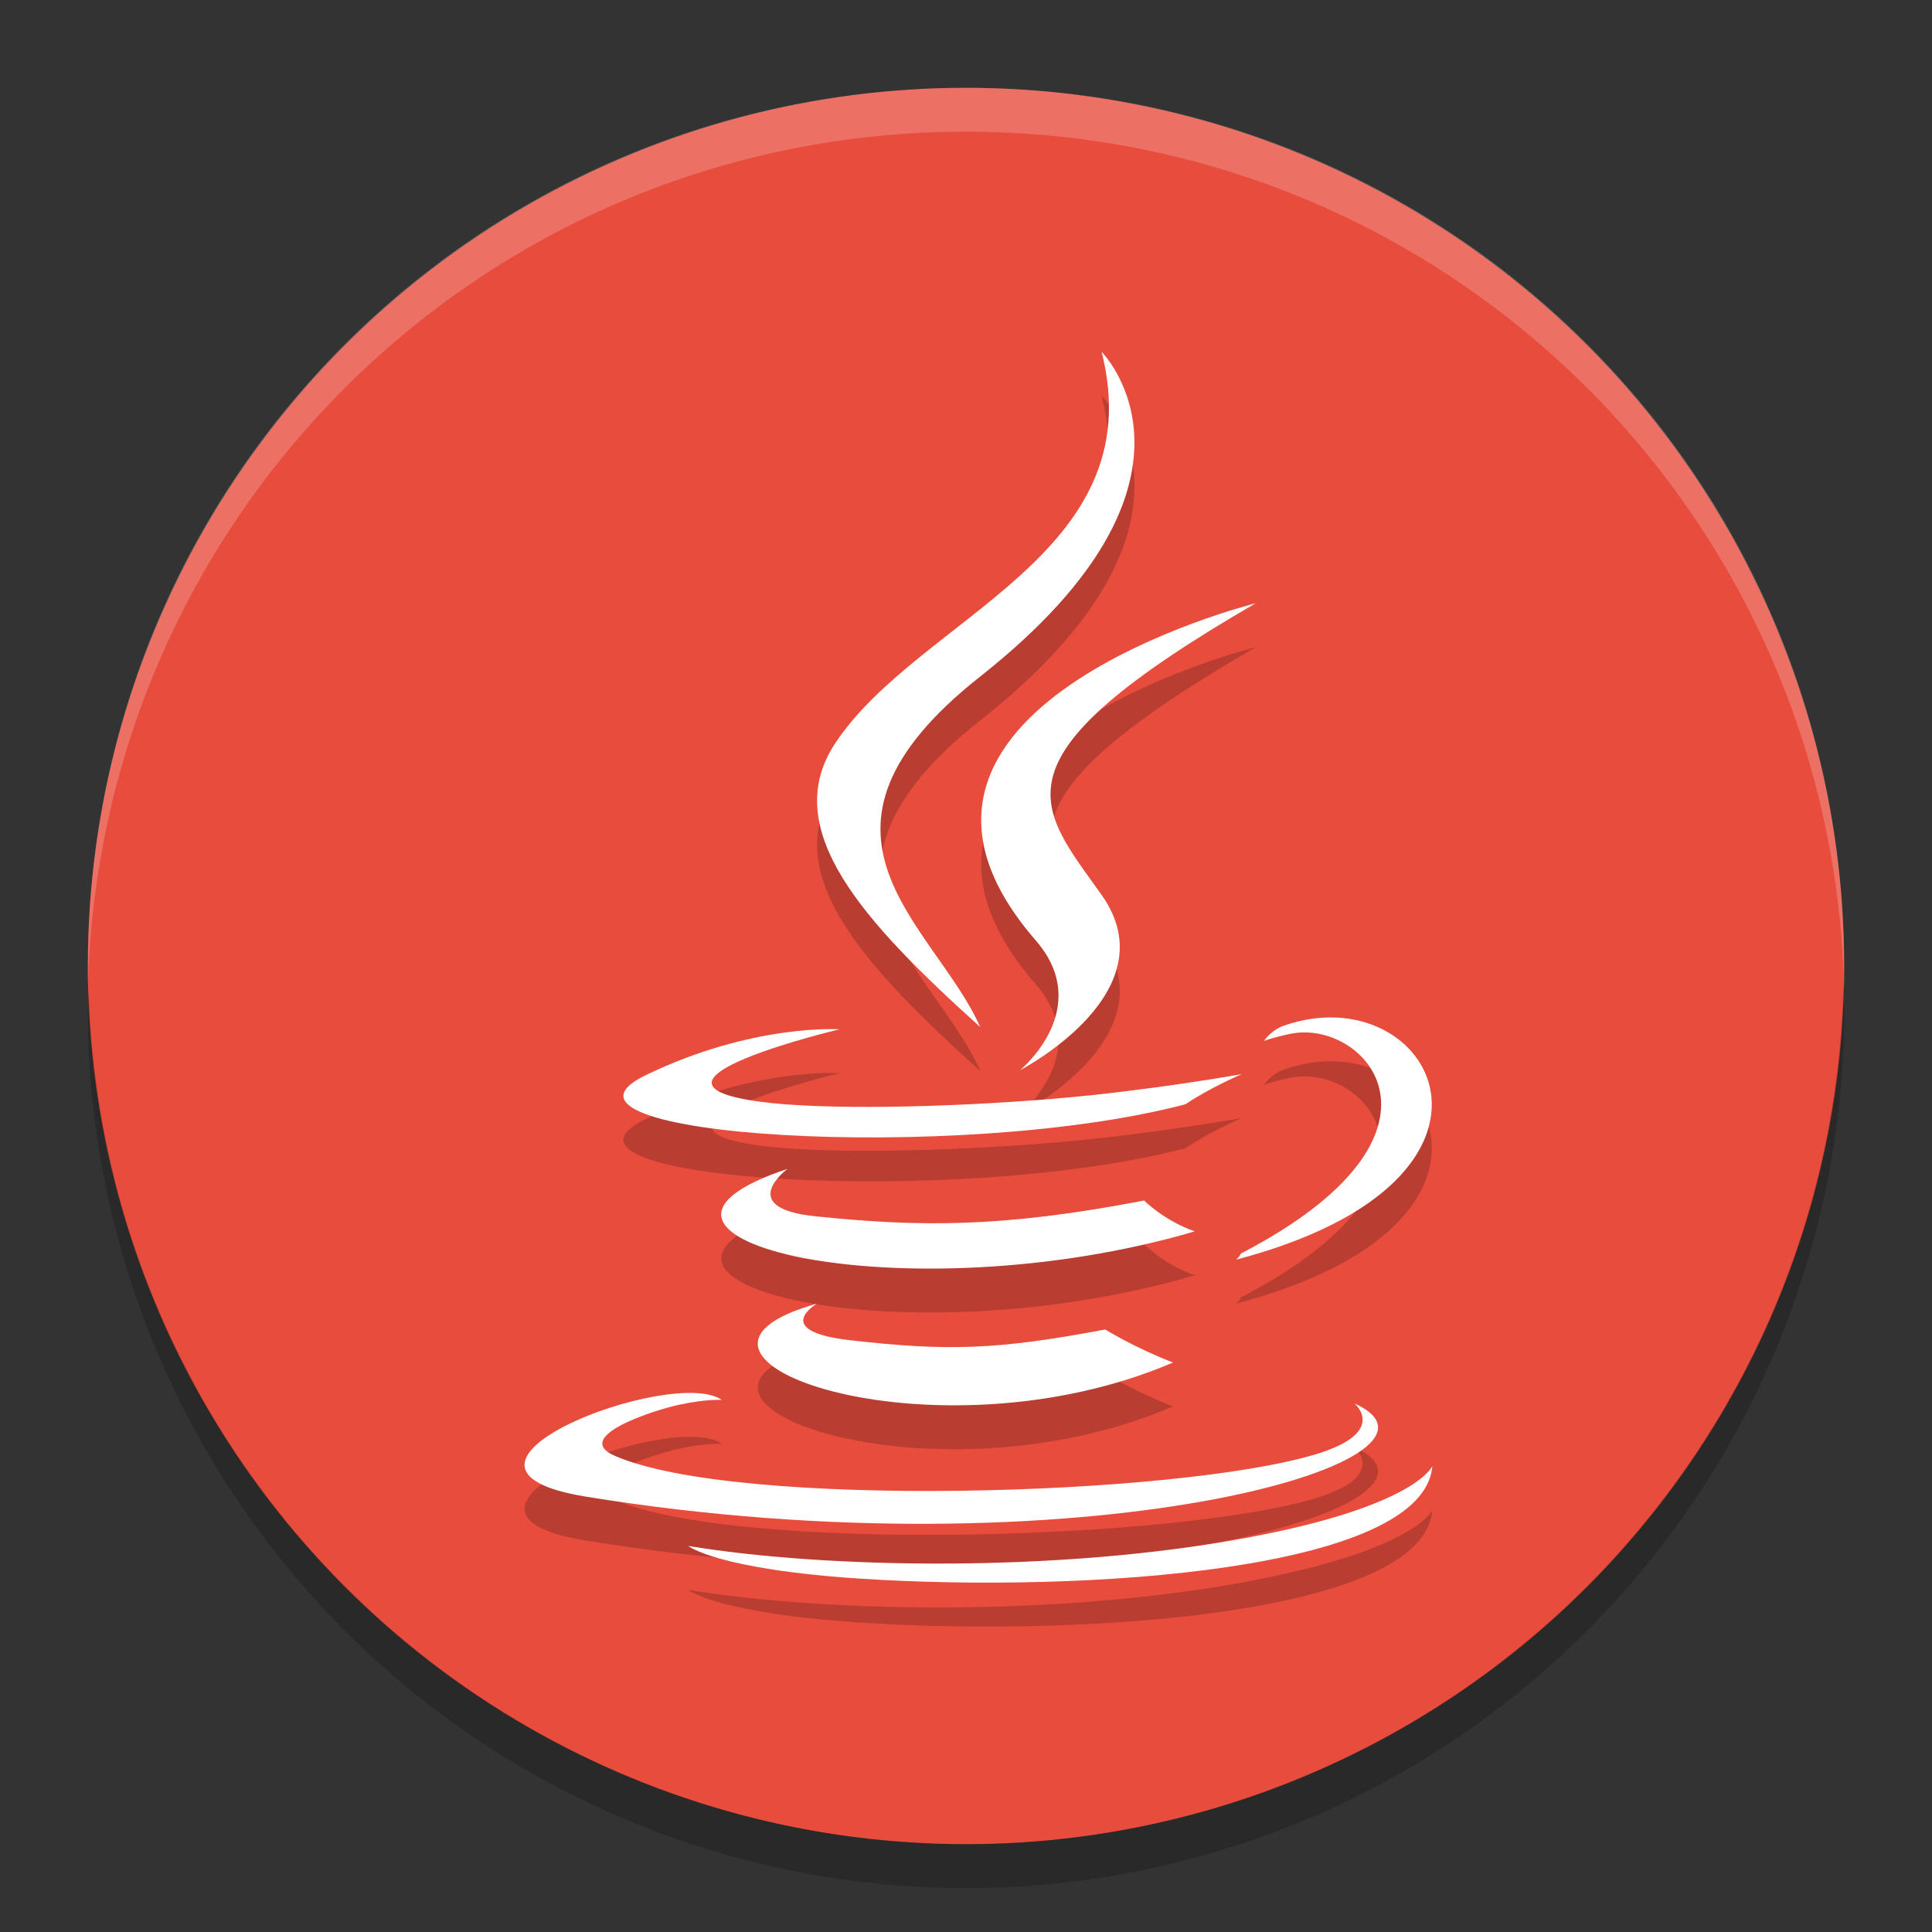 <svg xmlns="http://www.w3.org/2000/svg" width="22" height="22" version="1">
 <rect width="100%" height="100%" fill="#333333" stroke="none"/>
 <circle fill="#e74c3c" cx="11" cy="11" r="10"/>
 <path fill="#fff" opacity=".2" d="m11 1c-5.54 0-9.999 4.46-9.999 10 0 0.084-0.002 0.167 0 0.25 0.132-5.423 4.543-9.75 9.999-9.75s9.867 4.327 9.999 9.75c0.002-0.083 0-0.166 0-0.25 0-5.54-4.459-10-9.999-10z"/>
 <g opacity=".2" style="enable-background:new" transform="matrix(.24 0 0 .24 30.106 -1.46)">
  <path d="m-86.682 70.021s-2.23 1.298 1.589 1.736c4.628 0.528 6.993 0.452 12.091-0.511 0 0 1.343 0.84 3.216 1.568-11.433 4.898-25.875-0.284-16.896-2.793z"/>
  <path d="m-88.08 63.628s-2.502 1.852 1.32 2.247c4.944 0.51 8.847 0.552 15.604-0.748 0 0 0.932 0.947 2.401 1.465-13.821 4.043-29.214 0.318-19.326-2.964z"/>
  <path d="m-76.304 52.781c2.818 3.244-0.739 6.162-0.739 6.162s7.152-3.692 3.868-8.317c-3.068-4.311-5.421-6.453 7.315-13.839 0 0-19.992 4.992-10.444 15.994z"/>
  <path d="m-61.183 74.75s1.651 1.361-1.819 2.414c-6.598 1.998-27.465 2.601-33.261 0.08-2.082-0.907 1.824-2.164 3.053-2.429 1.282-0.277 2.013-0.227 2.013-0.227-2.317-1.632-14.977 3.205-6.43 4.592 23.308 3.778 42.488-1.702 36.442-4.429z"/>
  <path d="m-85.609 57.003s-10.613 2.522-3.758 3.438c2.895 0.387 8.663 0.298 14.04-0.153 4.393-0.369 8.802-1.157 8.802-1.157s-1.548 0.664-2.668 1.429c-10.78 2.835-31.6 1.515-25.605-1.384 5.067-2.451 9.19-2.173 9.19-2.173z"/>
  <path d="m-66.569 67.644c10.957-5.692 5.89-11.163 2.354-10.426-0.865 0.18-1.253 0.337-1.253 0.337s0.322-0.505 0.936-0.722c6.996-2.458 12.375 7.253-2.256 11.099-0 0 0.168-0.152 0.219-0.288z"/>
  <path d="m-73.174 24.859s6.067 6.07-5.756 15.402c-9.481 7.489-2.162 11.757-0.003 16.636-5.535-4.993-9.595-9.389-6.872-13.48 3.999-6.004 15.078-8.916 12.631-18.558z"/>
  <path d="m-84.532 83.074c10.515 0.672 26.667-0.374 27.049-5.35 0 0-0.735 1.886-8.691 3.383-8.976 1.69-20.049 1.493-26.614 0.409 0 0 1.345 1.113 8.256 1.558z"/>
 </g>
 <g fill="#fff" style="enable-background:new" transform="matrix(.24 0 0 .24 30.106 -1.96)">
  <path d="m-86.682 70.021s-2.23 1.298 1.589 1.736c4.628 0.528 6.993 0.452 12.091-0.511 0 0 1.343 0.84 3.216 1.568-11.433 4.898-25.875-0.284-16.896-2.793z"/>
  <path d="m-88.08 63.628s-2.502 1.852 1.32 2.247c4.944 0.51 8.847 0.552 15.604-0.748 0 0 0.932 0.947 2.401 1.465-13.821 4.043-29.214 0.318-19.326-2.964z"/>
  <path d="m-76.304 52.781c2.818 3.244-0.739 6.162-0.739 6.162s7.152-3.692 3.868-8.317c-3.068-4.311-5.421-6.453 7.315-13.839 0 0-19.992 4.992-10.444 15.994z"/>
  <path d="m-61.183 74.75s1.651 1.361-1.819 2.414c-6.598 1.998-27.465 2.601-33.261 0.08-2.082-0.907 1.824-2.164 3.053-2.429 1.282-0.277 2.013-0.227 2.013-0.227-2.317-1.632-14.977 3.205-6.43 4.592 23.308 3.778 42.488-1.702 36.442-4.429z"/>
  <path d="m-85.609 57.003s-10.613 2.522-3.758 3.438c2.895 0.387 8.663 0.298 14.04-0.153 4.393-0.369 8.802-1.157 8.802-1.157s-1.548 0.664-2.668 1.429c-10.78 2.835-31.6 1.515-25.605-1.384 5.067-2.451 9.19-2.173 9.19-2.173z"/>
  <path d="m-66.569 67.644c10.957-5.692 5.89-11.163 2.354-10.426-0.865 0.18-1.253 0.337-1.253 0.337s0.322-0.505 0.936-0.722c6.996-2.458 12.375 7.253-2.256 11.099-0 0 0.168-0.152 0.219-0.288z"/>
  <path d="m-73.174 24.859s6.067 6.07-5.756 15.402c-9.481 7.489-2.162 11.757-0.003 16.636-5.535-4.993-9.595-9.389-6.872-13.48 3.999-6.004 15.078-8.916 12.631-18.558z"/>
  <path d="m-84.532 83.074c10.515 0.672 26.667-0.374 27.049-5.35 0 0-0.735 1.886-8.691 3.383-8.976 1.69-20.049 1.493-26.614 0.409 0 0 1.345 1.113 8.256 1.558z"/>
 </g>
 <path opacity=".2" d="m20.99 11.209a10 10 0 0 1 -9.99 9.791 10 10 0 0 1 -9.989 -9.709 10 10 0 0 0 -0.011 0.209 10 10 0 0 0 10 10 10 10 0 0 0 10 -10 10 10 0 0 0 -0.011 -0.291z"/>
</svg>
